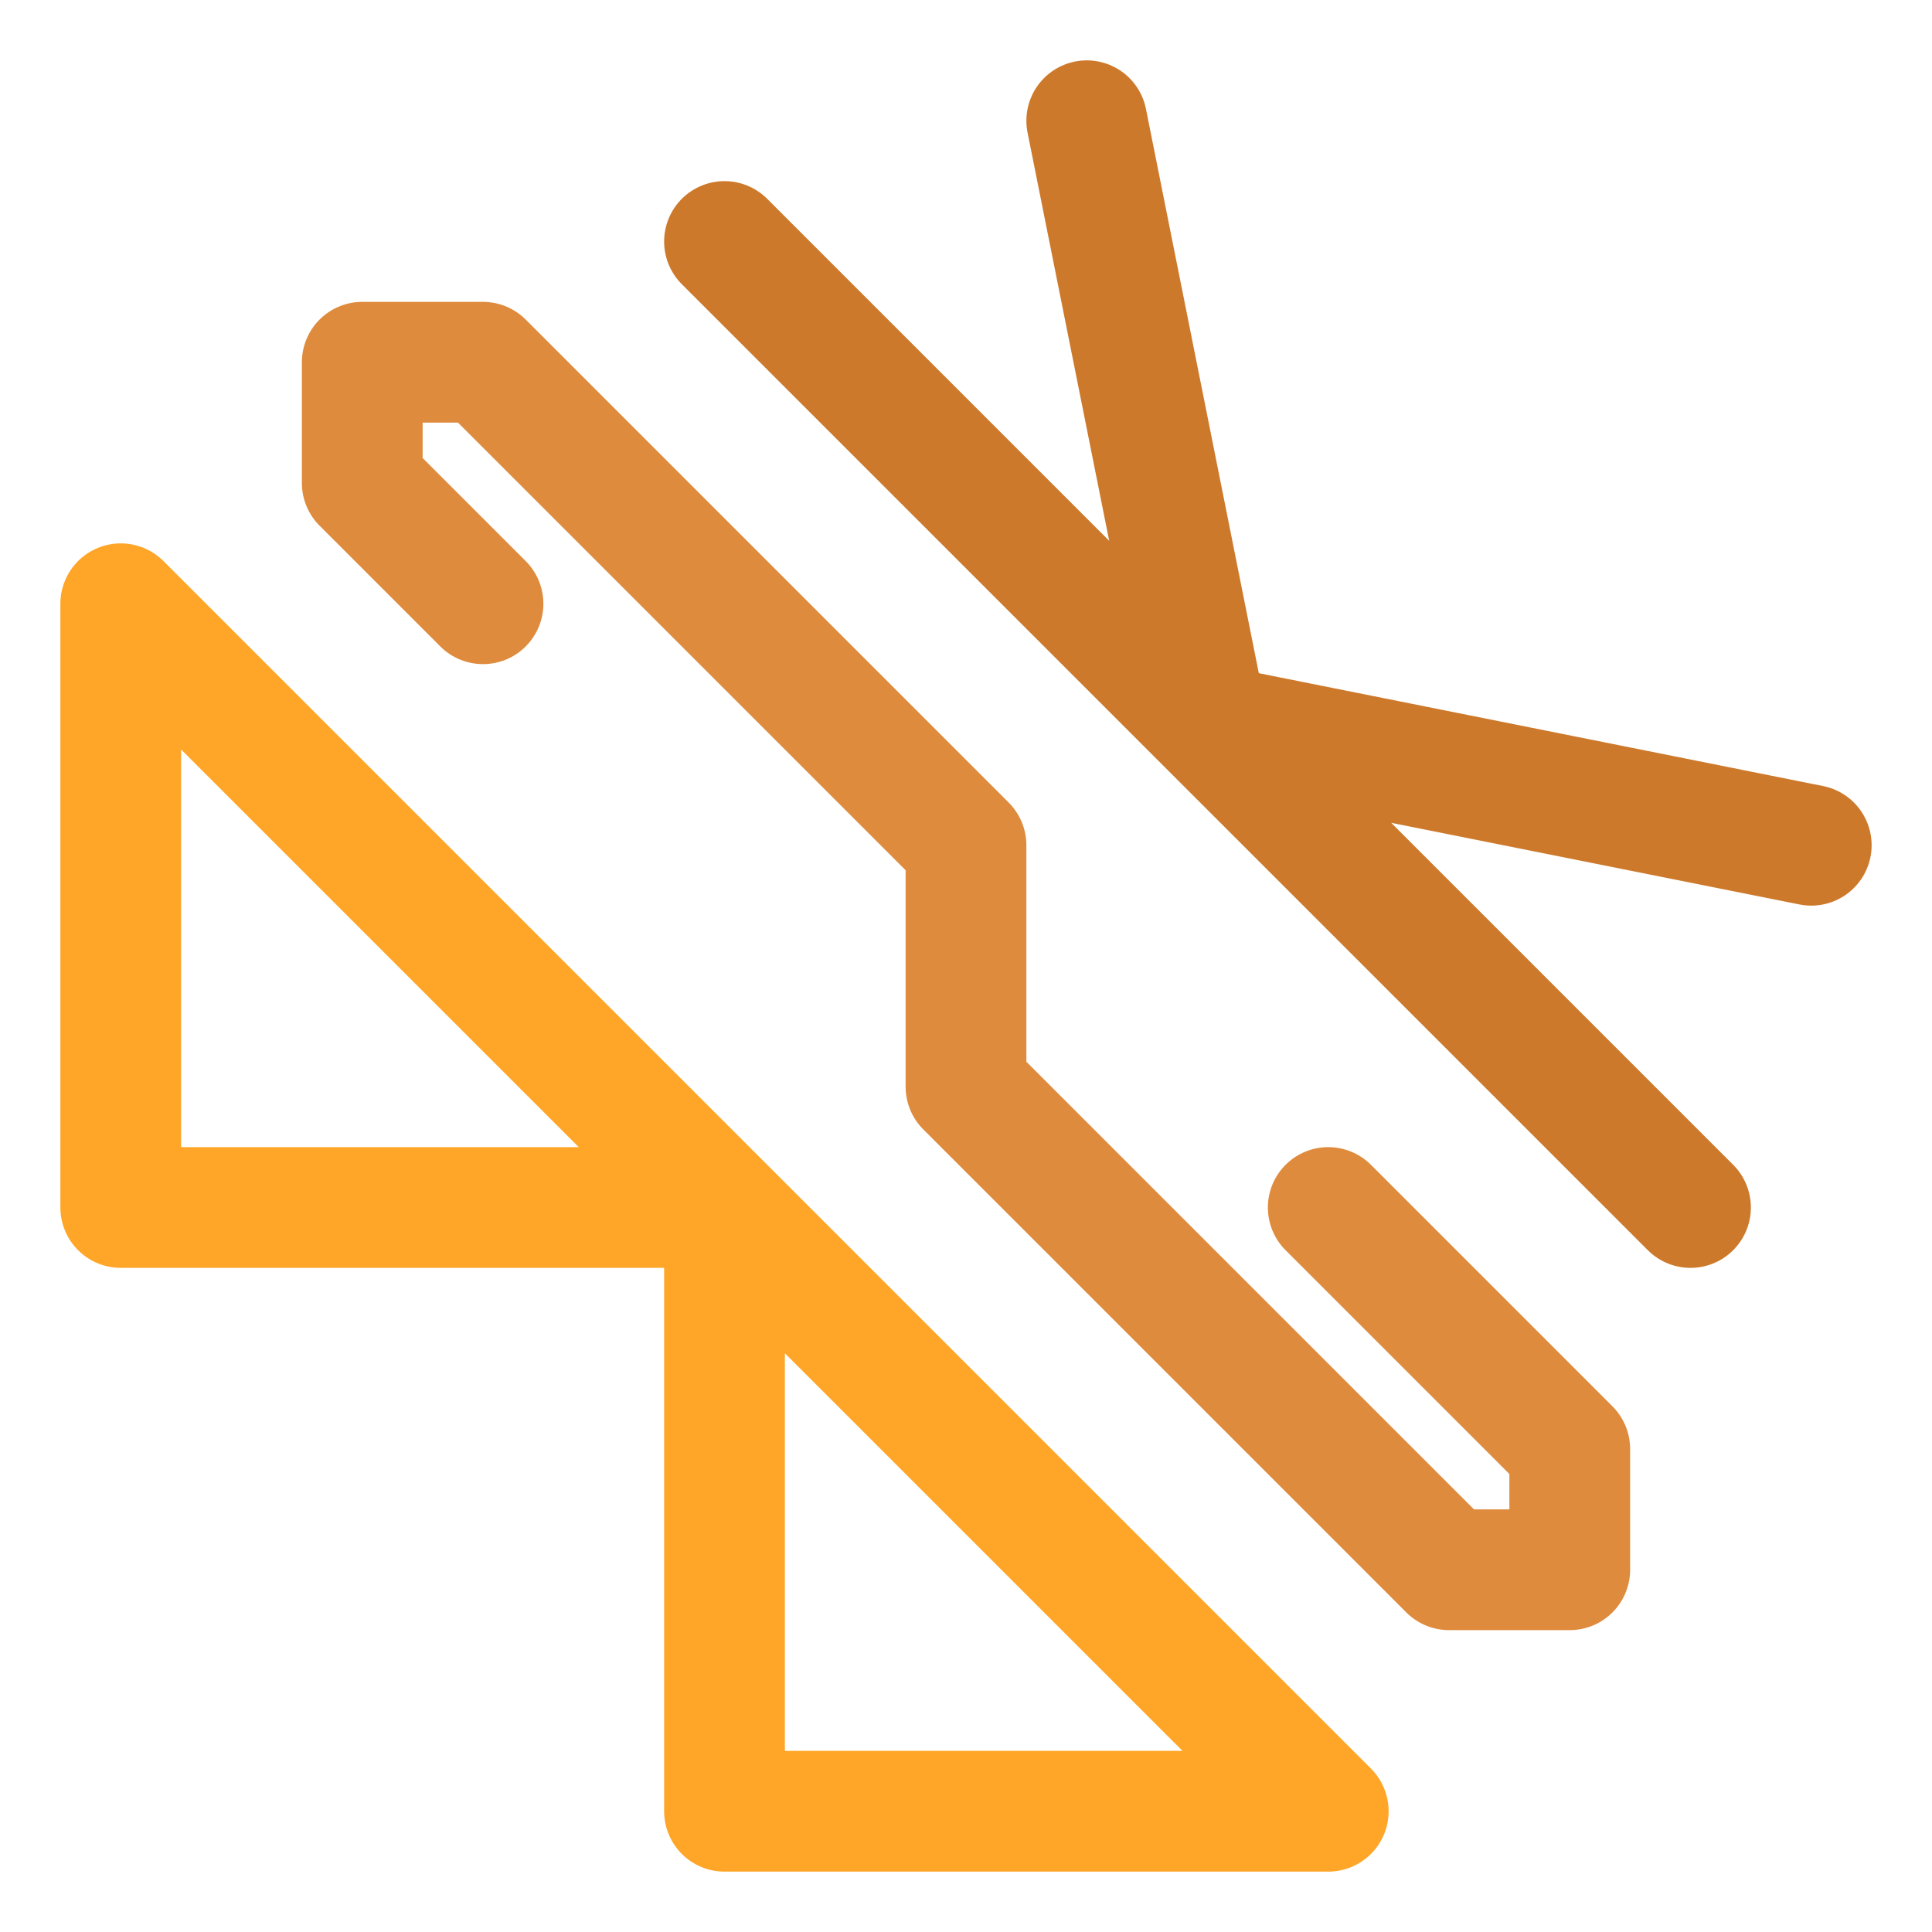<svg  xmlns="http://www.w3.org/2000/svg" fill="none" stroke-linejoin="round" stroke-linecap="round" width="128" height="128" viewBox="0 0 16 16"><g stroke="black" stroke-width="2"><path d="m1 5 10 10 h-5 0 v0 -5 h-5 0 v0 -5" stroke="#FFA629" stroke-width="1"/><path d="m4 5 -1 -1 0 -1 1 0 4 4 0 2 4 4 1 0 0 -1 -2 -2 " stroke="#DF8B3D" stroke-width="1"/><path d="m6 2 8 8 -4 -4 5 1 -5 -1 -1 -5" stroke="#CD792B" stroke-width="1"/></g></svg>